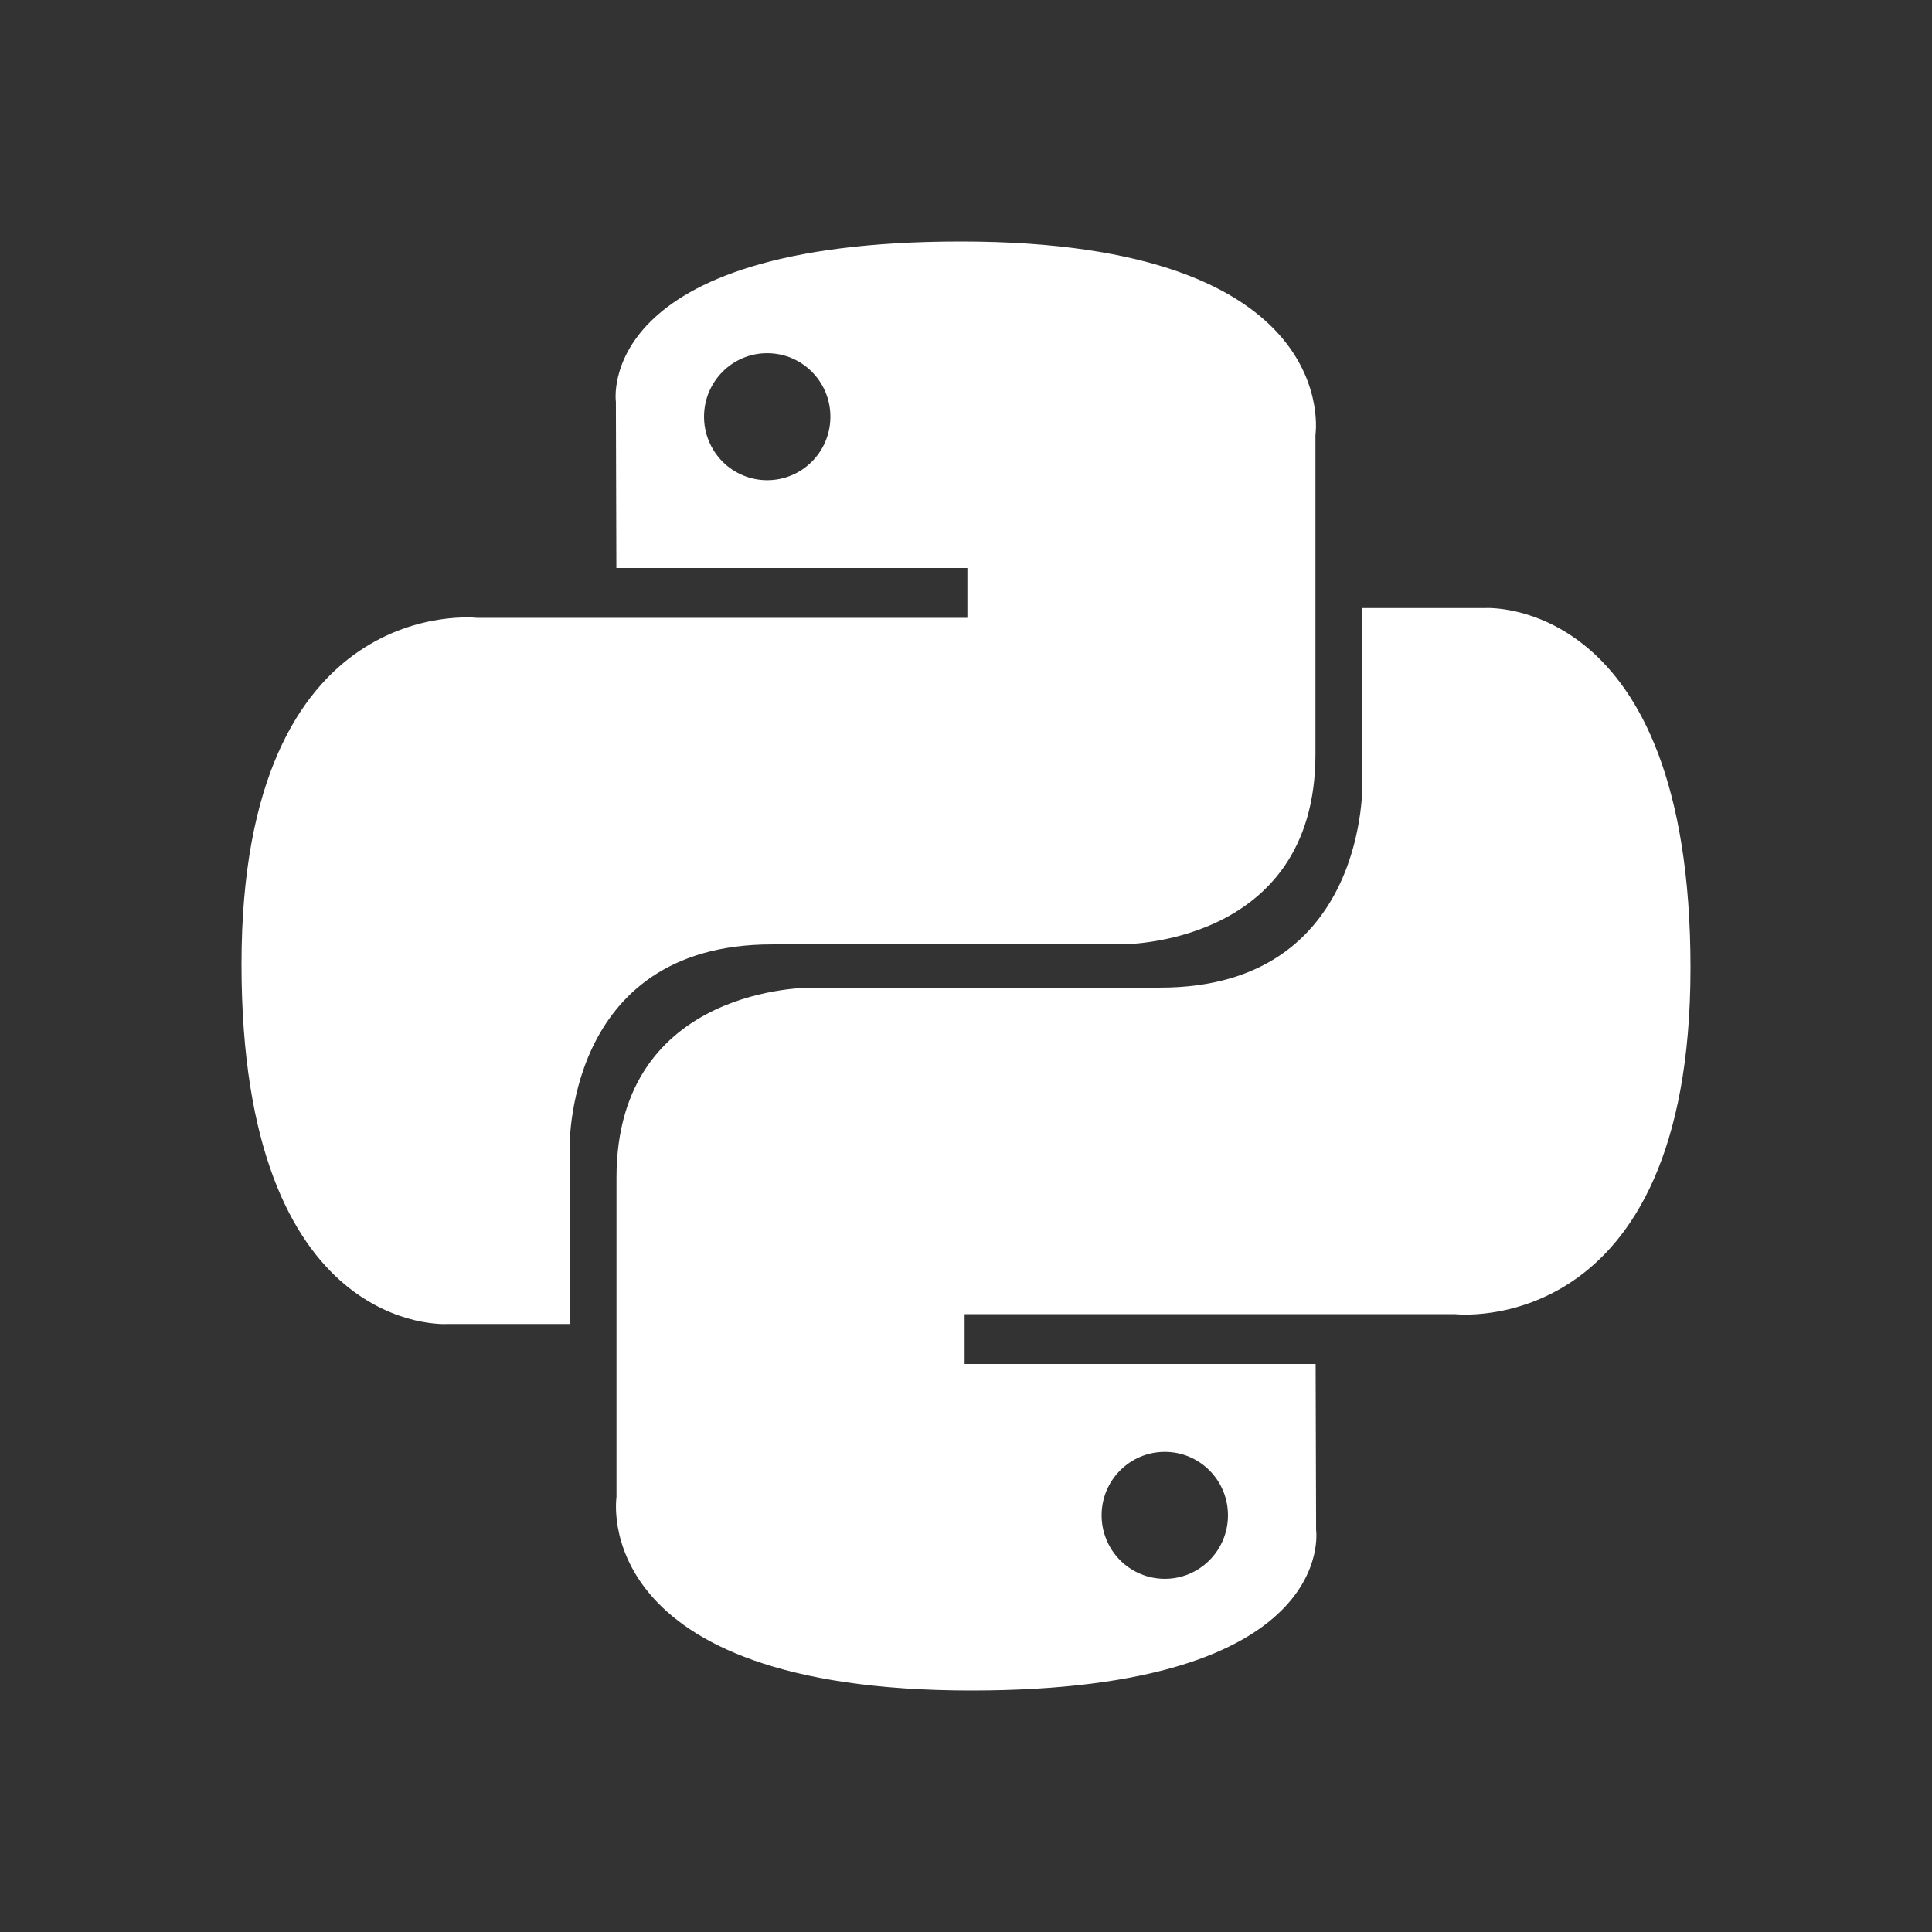 <svg width="32" height="32" viewBox="0 0 32 32" fill="none" xmlns="http://www.w3.org/2000/svg">
<rect x="0" y="0" width="32" height="32" fill="#333333" stroke="none"/>
<path fill-rule="evenodd" clip-rule="evenodd" d="M10.201 6.656C10.201 6.656 9.821 4 15.914 4C22.28 4 21.788 7.202 21.788 7.202V12.494C21.788 15.694 18.549 15.642 18.549 15.642H12.783C9.324 15.642 9.434 19.062 9.434 19.062V21.93H7.403C7.403 21.93 4 22.149 4 15.97C4 9.789 7.898 10.233 7.898 10.233H16.023V9.408H10.209L10.201 6.656ZM13.754 6.902C13.754 6.321 13.286 5.85 12.707 5.85C12.129 5.85 11.661 6.321 11.661 6.902C11.661 7.04 11.688 7.177 11.741 7.305C11.793 7.432 11.87 7.548 11.967 7.646C12.064 7.744 12.18 7.821 12.307 7.874C12.434 7.927 12.57 7.954 12.707 7.954C13.286 7.954 13.754 7.483 13.754 6.902ZM21.799 25.344C21.799 25.344 22.179 28 16.086 28C9.72 28 10.211 24.798 10.211 24.798V19.506C10.211 16.306 13.451 16.358 13.451 16.358H19.218C22.676 16.358 22.566 12.938 22.566 12.938V10.071H24.597C24.597 10.071 28 9.851 28 16.031C28 22.211 24.102 21.767 24.102 21.767H15.977V22.592H21.791L21.799 25.344ZM18.892 26.07C19.019 26.123 19.155 26.15 19.293 26.15C19.871 26.15 20.339 25.68 20.339 25.098C20.339 24.517 19.871 24.047 19.293 24.047C18.714 24.047 18.246 24.518 18.246 25.098C18.246 25.236 18.273 25.373 18.326 25.501C18.378 25.628 18.455 25.744 18.552 25.842C18.649 25.94 18.765 26.017 18.892 26.07Z" fill="white"/>
</svg>
